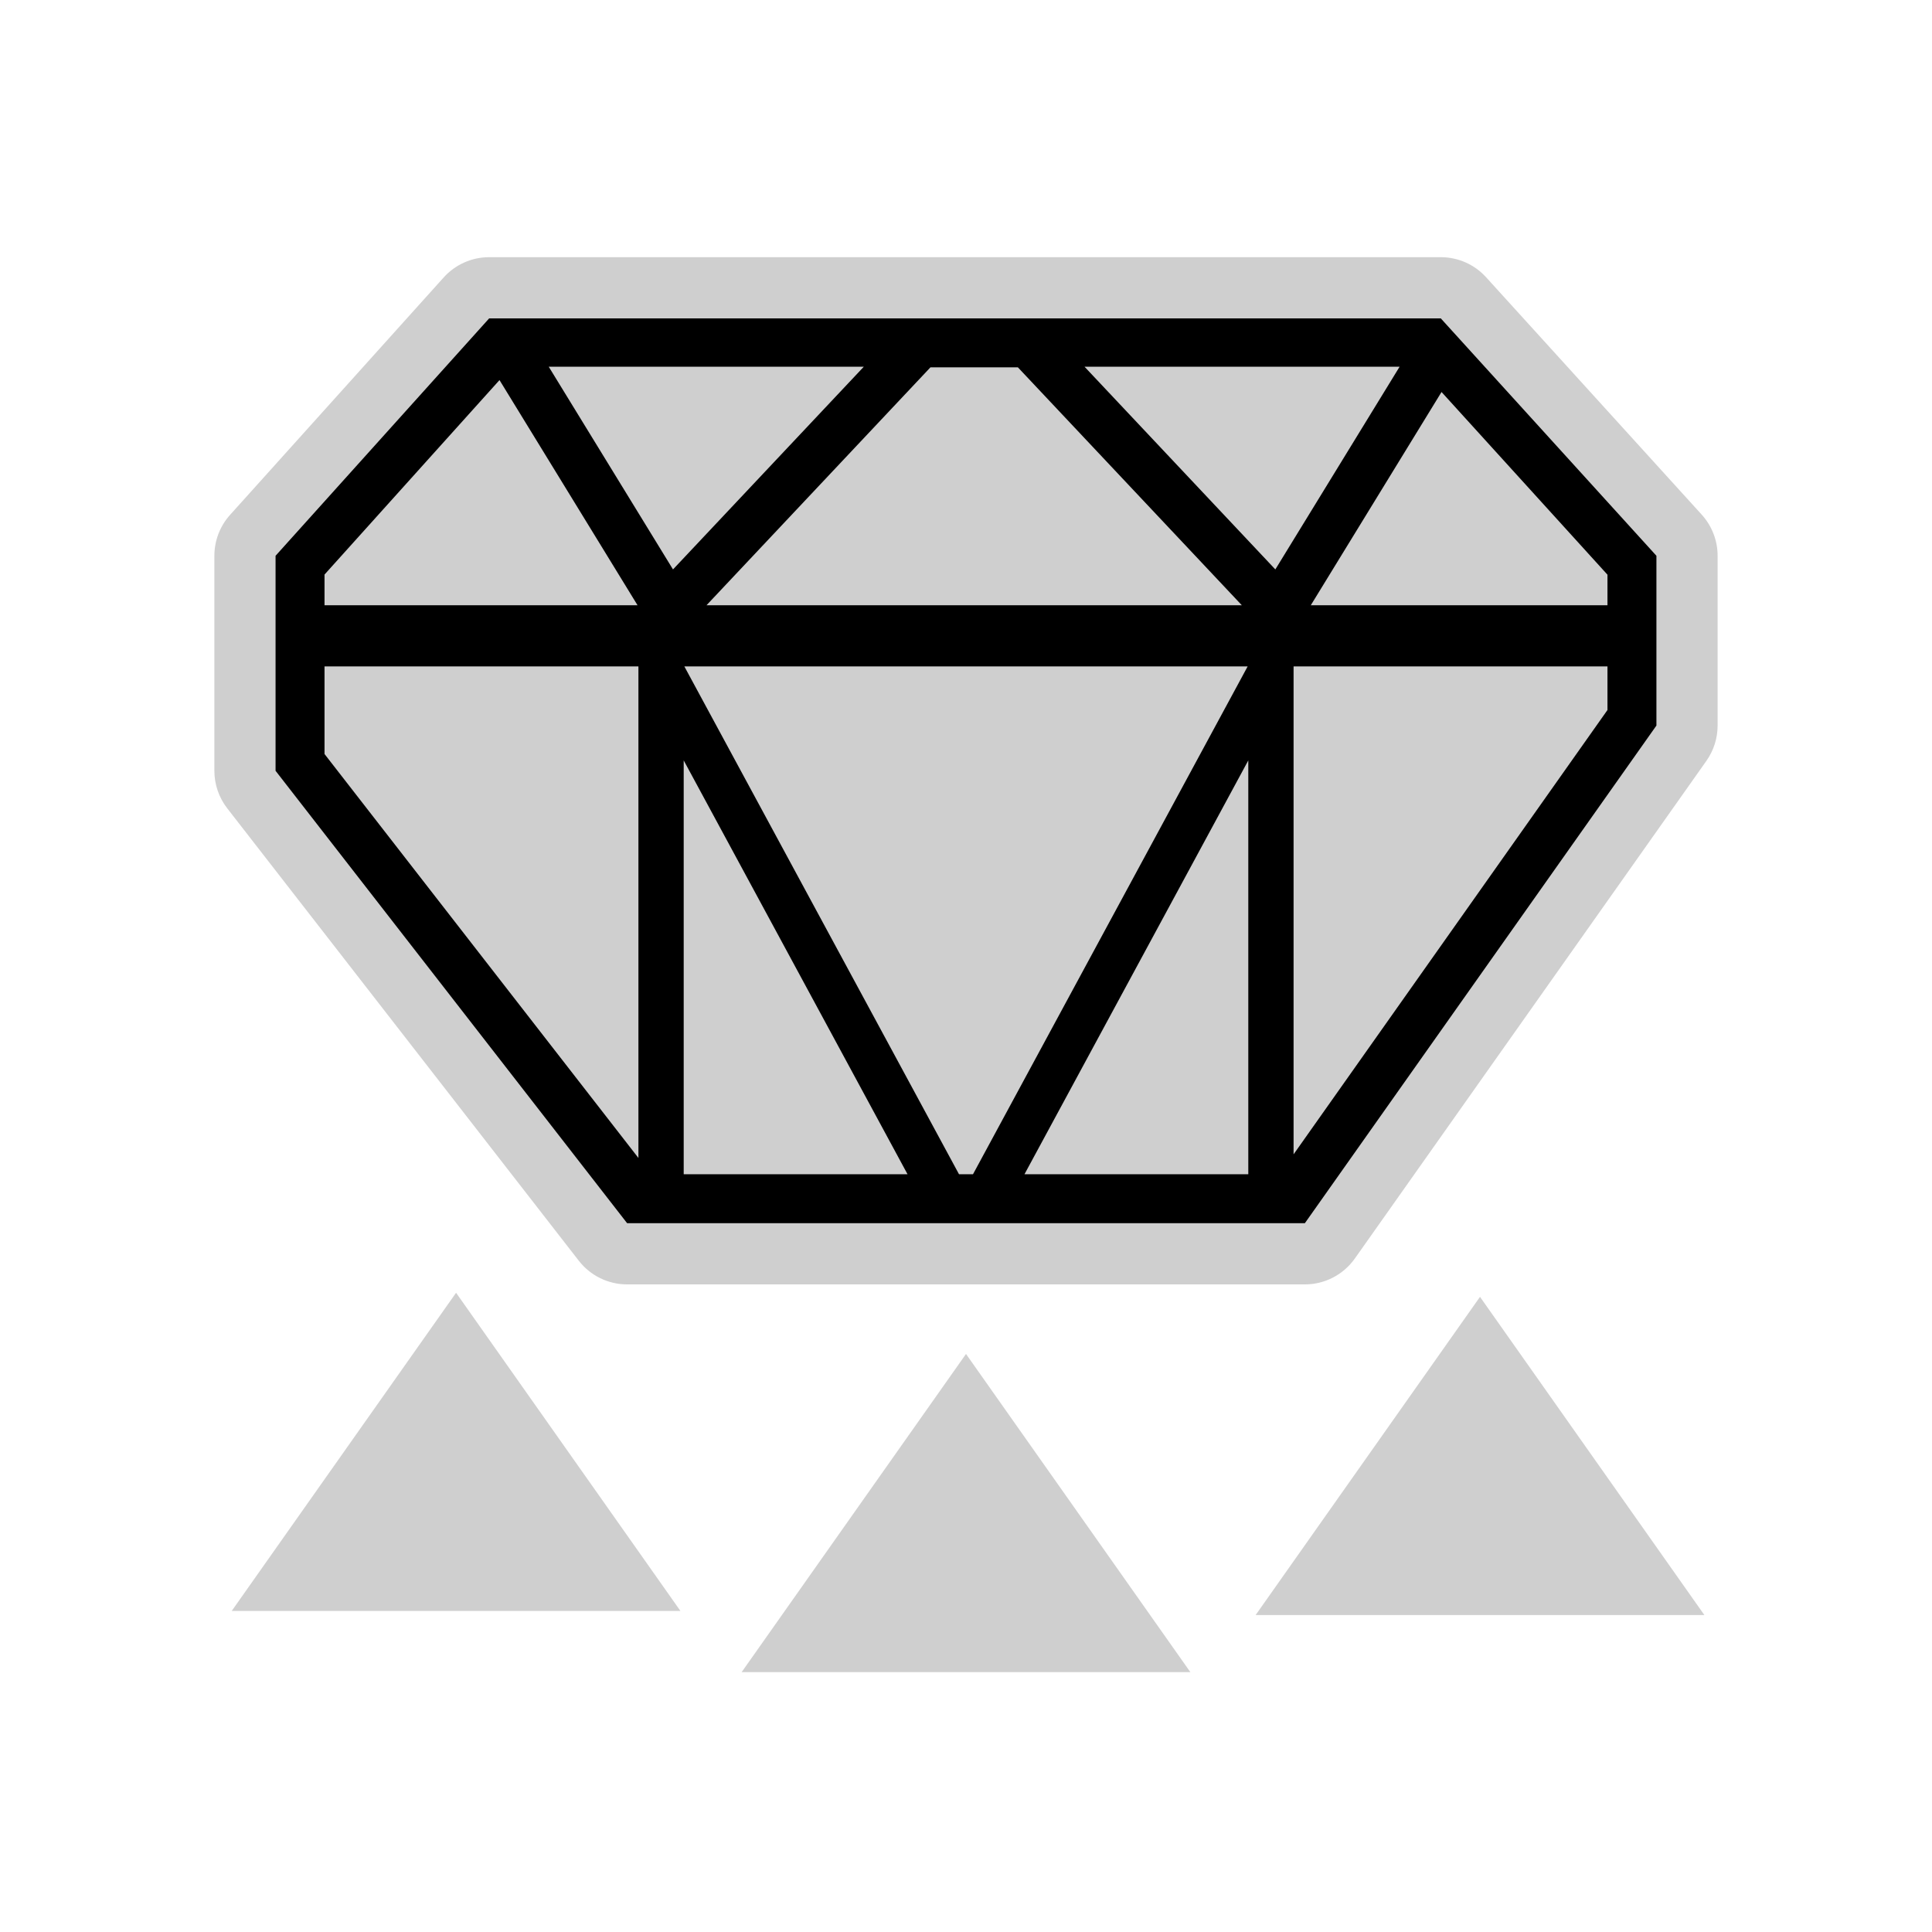 <?xml version="1.0" encoding="UTF-8"?>
<svg width="512px" height="512px" viewBox="0 0 512 512" version="1.1" xmlns="http://www.w3.org/2000/svg" xmlns:xlink="http://www.w3.org/1999/xlink">
    <!-- Generator: Sketch 53.2 (72643) - https://sketchapp.com -->
    <title>ic_ui_decoration_3_base</title>
    <desc>Created with Sketch.</desc>
    <g id="ic_ui_decoration_3_base" stroke="none" stroke-width="1" fill="none" fill-rule="evenodd">
        <g id="ic_ui_decoration_3_flat" transform="translate(56, 68)" fill-rule="nonzero">
            <path d="M73.635,0.155 L325.822,0.155 C330.394,0.155 334.753,2.085 337.826,5.468 L394.974,68.387 C397.684,71.371 399.186,75.258 399.186,79.29 L399.186,124.279 C399.186,127.63 398.148,130.899 396.215,133.635 L303.045,265.52 C300.006,269.822 295.067,272.38 289.8,272.38 L110.195,272.38 C105.188,272.38 100.462,270.067 97.39,266.114 L4.222,146.218 C2.011,143.372 0.811,139.871 0.811,136.267 L0.811,79.29 C0.811,75.285 2.293,71.421 4.972,68.444 L61.58,5.525 C64.655,2.107 69.037,0.155 73.635,0.155 Z M64.865,274.595 L124.324,358.919 L5.405,358.919 L64.865,274.595 Z M200,290.811 L259.459,375.135 L140.541,375.135 L200,290.811 Z M336.216,275.676 L395.676,360 L276.757,360 L336.216,275.676 Z" id="Path-11" fill="#CFCFCF"></path>
            <path d="M73.635,16.371 L325.822,16.371 L382.97,79.29 L382.97,124.279 L289.8,256.163 L110.195,256.163 L17.027,136.267 L17.027,79.29 L73.635,16.371 Z M274.639,108.609 L125.361,108.609 L198.149,243.19 L201.852,243.19 L274.639,108.609 Z M286.811,108.609 L286.811,237.911 L369.997,120.159 L369.997,108.609 L286.811,108.609 Z M30,108.609 L30,131.819 L113.188,238.873 L113.188,108.609 L30,108.609 Z M184.507,243.19 L125.188,133.513 L125.188,243.19 L184.507,243.19 Z M215.495,243.19 L274.811,243.19 L274.811,133.516 L215.495,243.19 Z M213.746,29.344 L190.584,29.344 L131.236,92.393 L273.093,92.393 L213.746,29.344 Z M326.02,35.884 L291.378,92.393 L369.997,92.393 L369.997,84.302 L326.02,35.884 L326.02,35.884 Z M314.907,29.189 L231.416,29.189 L281.978,82.904 L314.907,29.189 Z M112.952,92.393 L76.373,32.724 L30,84.267 L30,92.393 L112.952,92.393 Z M122.352,82.904 L172.913,29.189 L89.423,29.189 L122.352,82.904 Z" id="Path" fill="#000000"></path>
        </g>
    </g>
</svg>